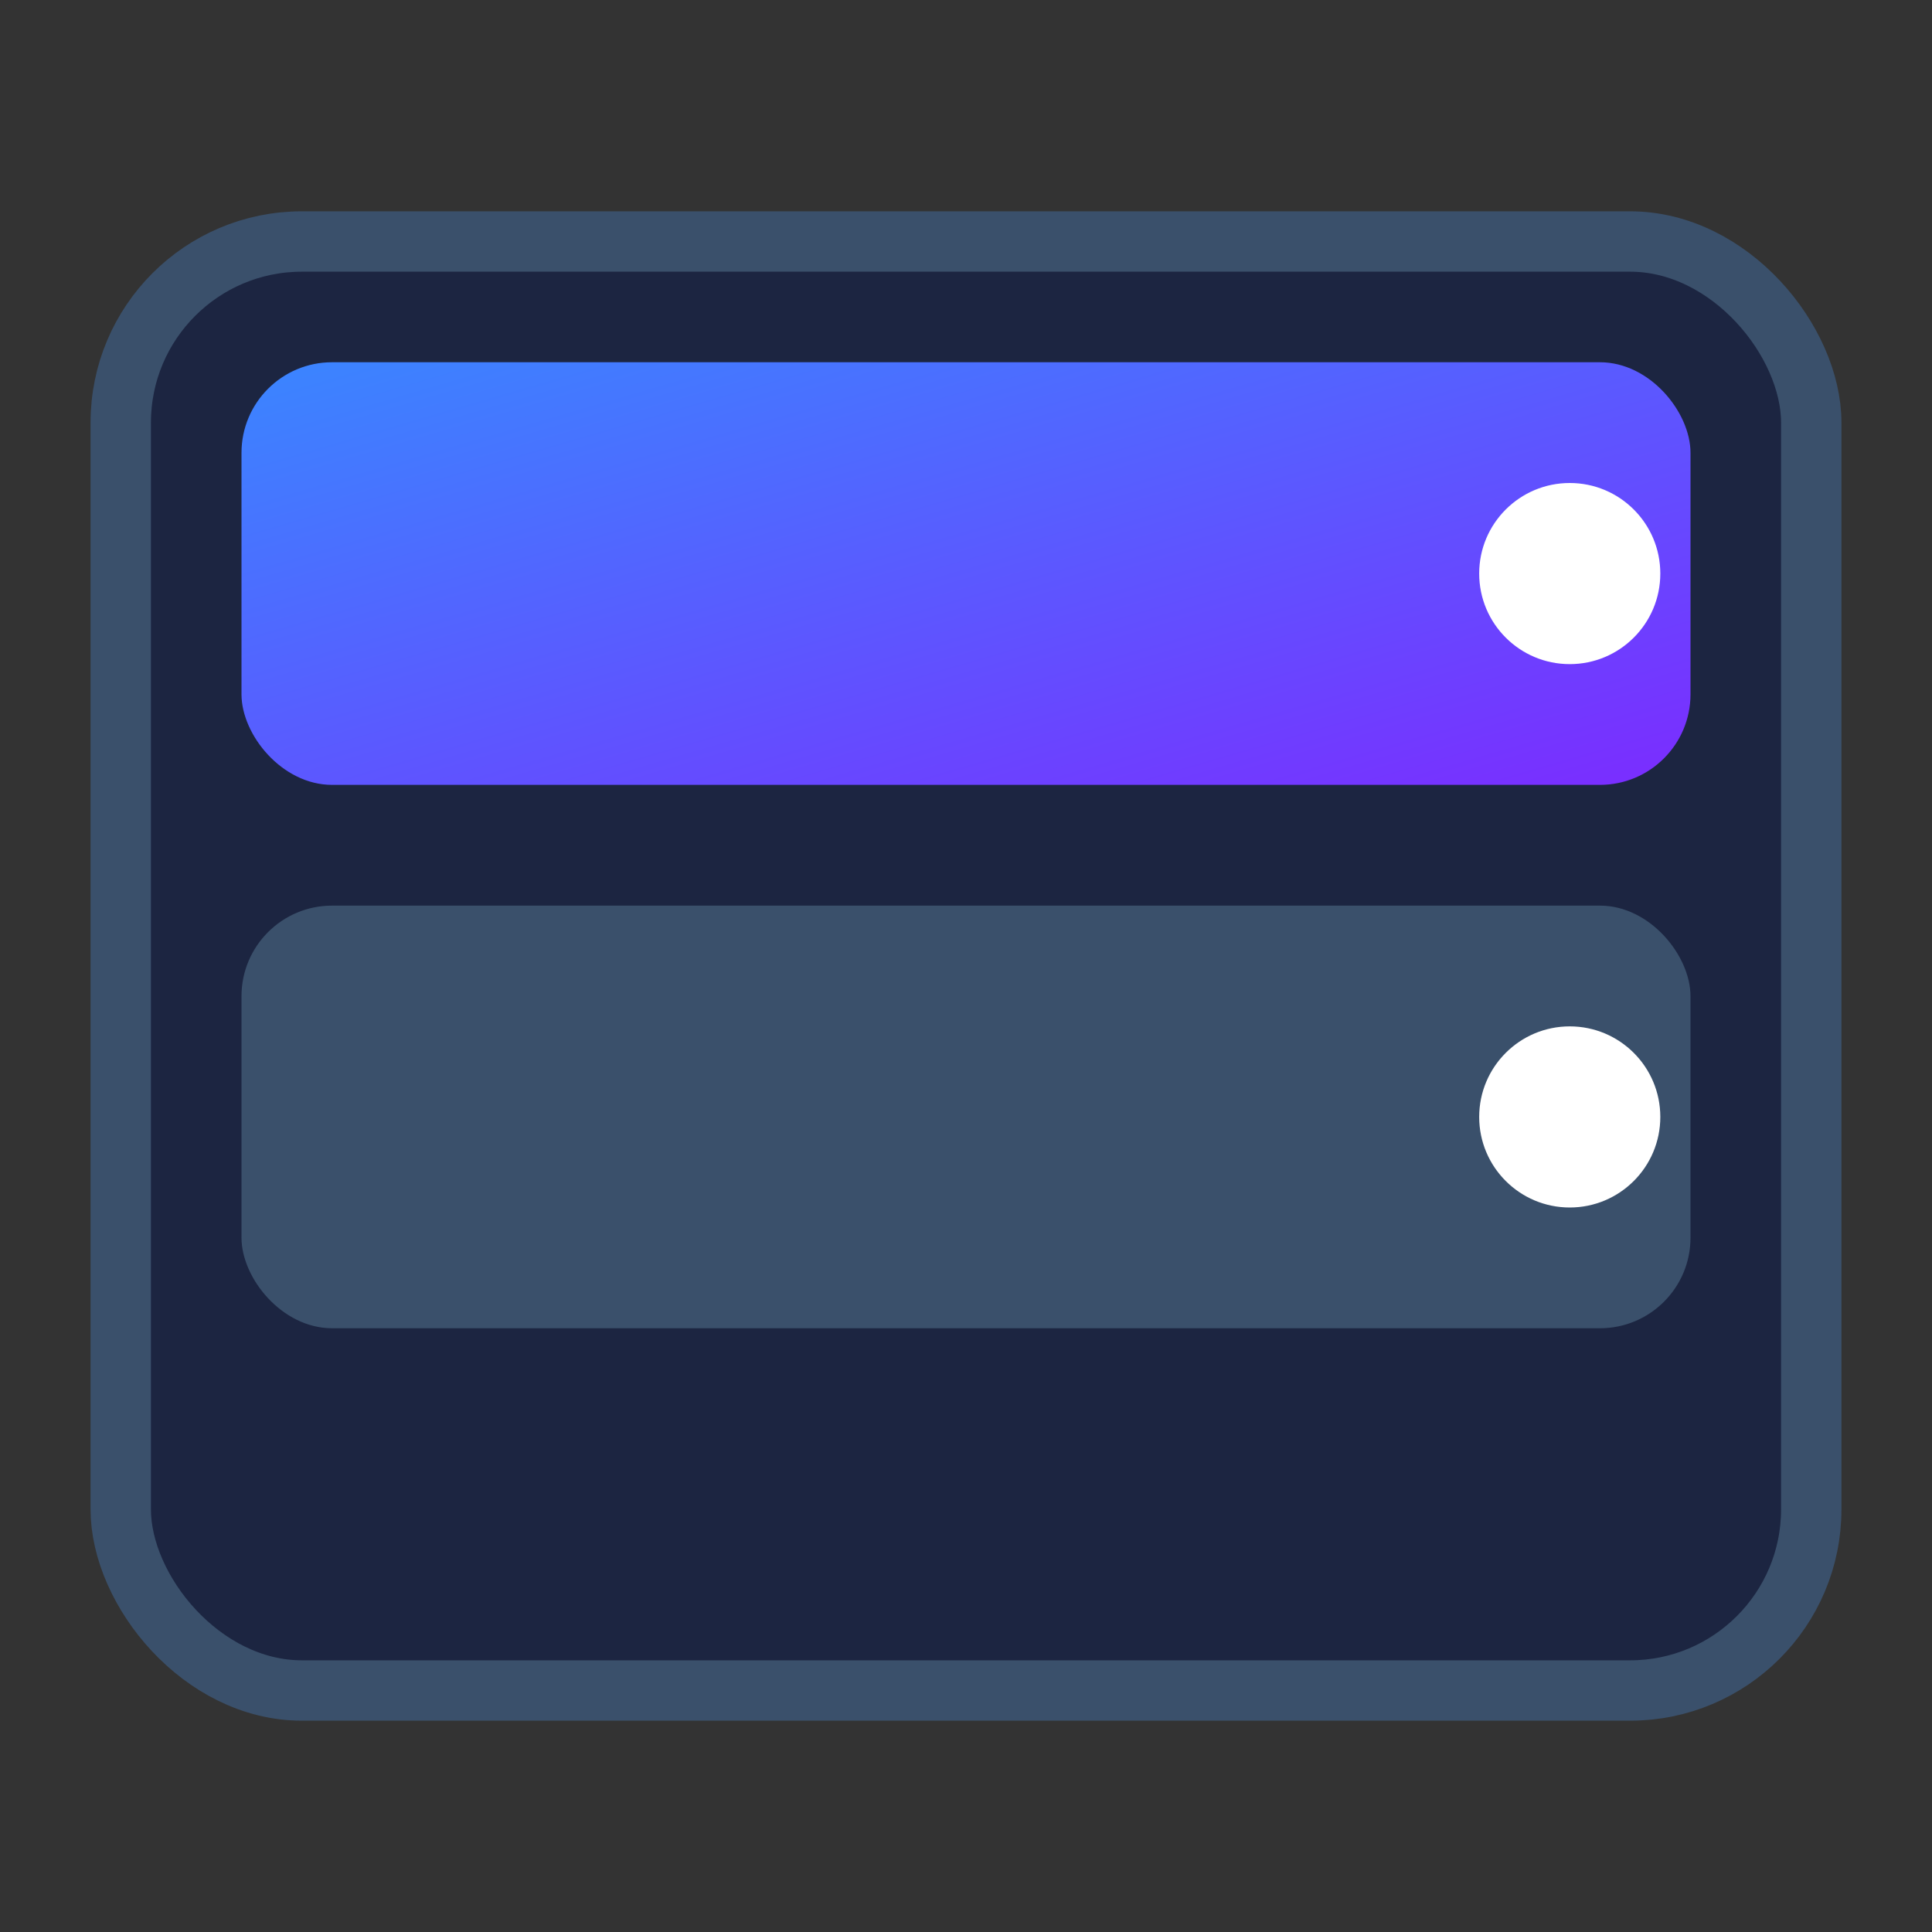 <svg xmlns="http://www.w3.org/2000/svg" viewBox="0 0 64 64" width="64" height="64">
  <rect x="0" y="0" width="64" height="64" fill="#333333" stroke="none"/>
  <defs>
    <linearGradient id="g" x1="0" y1="0" x2="1" y2="1">
      <stop offset="0%" stop-color="#3a86ff"/>
      <stop offset="100%" stop-color="#7b2cff"/>
    </linearGradient>
  </defs>
  <rect x="4" y="8" width="56" height="48" rx="6" fill="#1c2541" stroke="#3a506b" stroke-width="2"/>
  <rect x="8" y="12" width="48" height="14" rx="3" fill="url(#g)"/>
  <rect x="8" y="30" width="48" height="14" rx="3" fill="#3a506b"/>
  <circle cx="52" cy="19" r="3" fill="#fff"/>
  <circle cx="52" cy="37" r="3" fill="#fff"/>
</svg>
